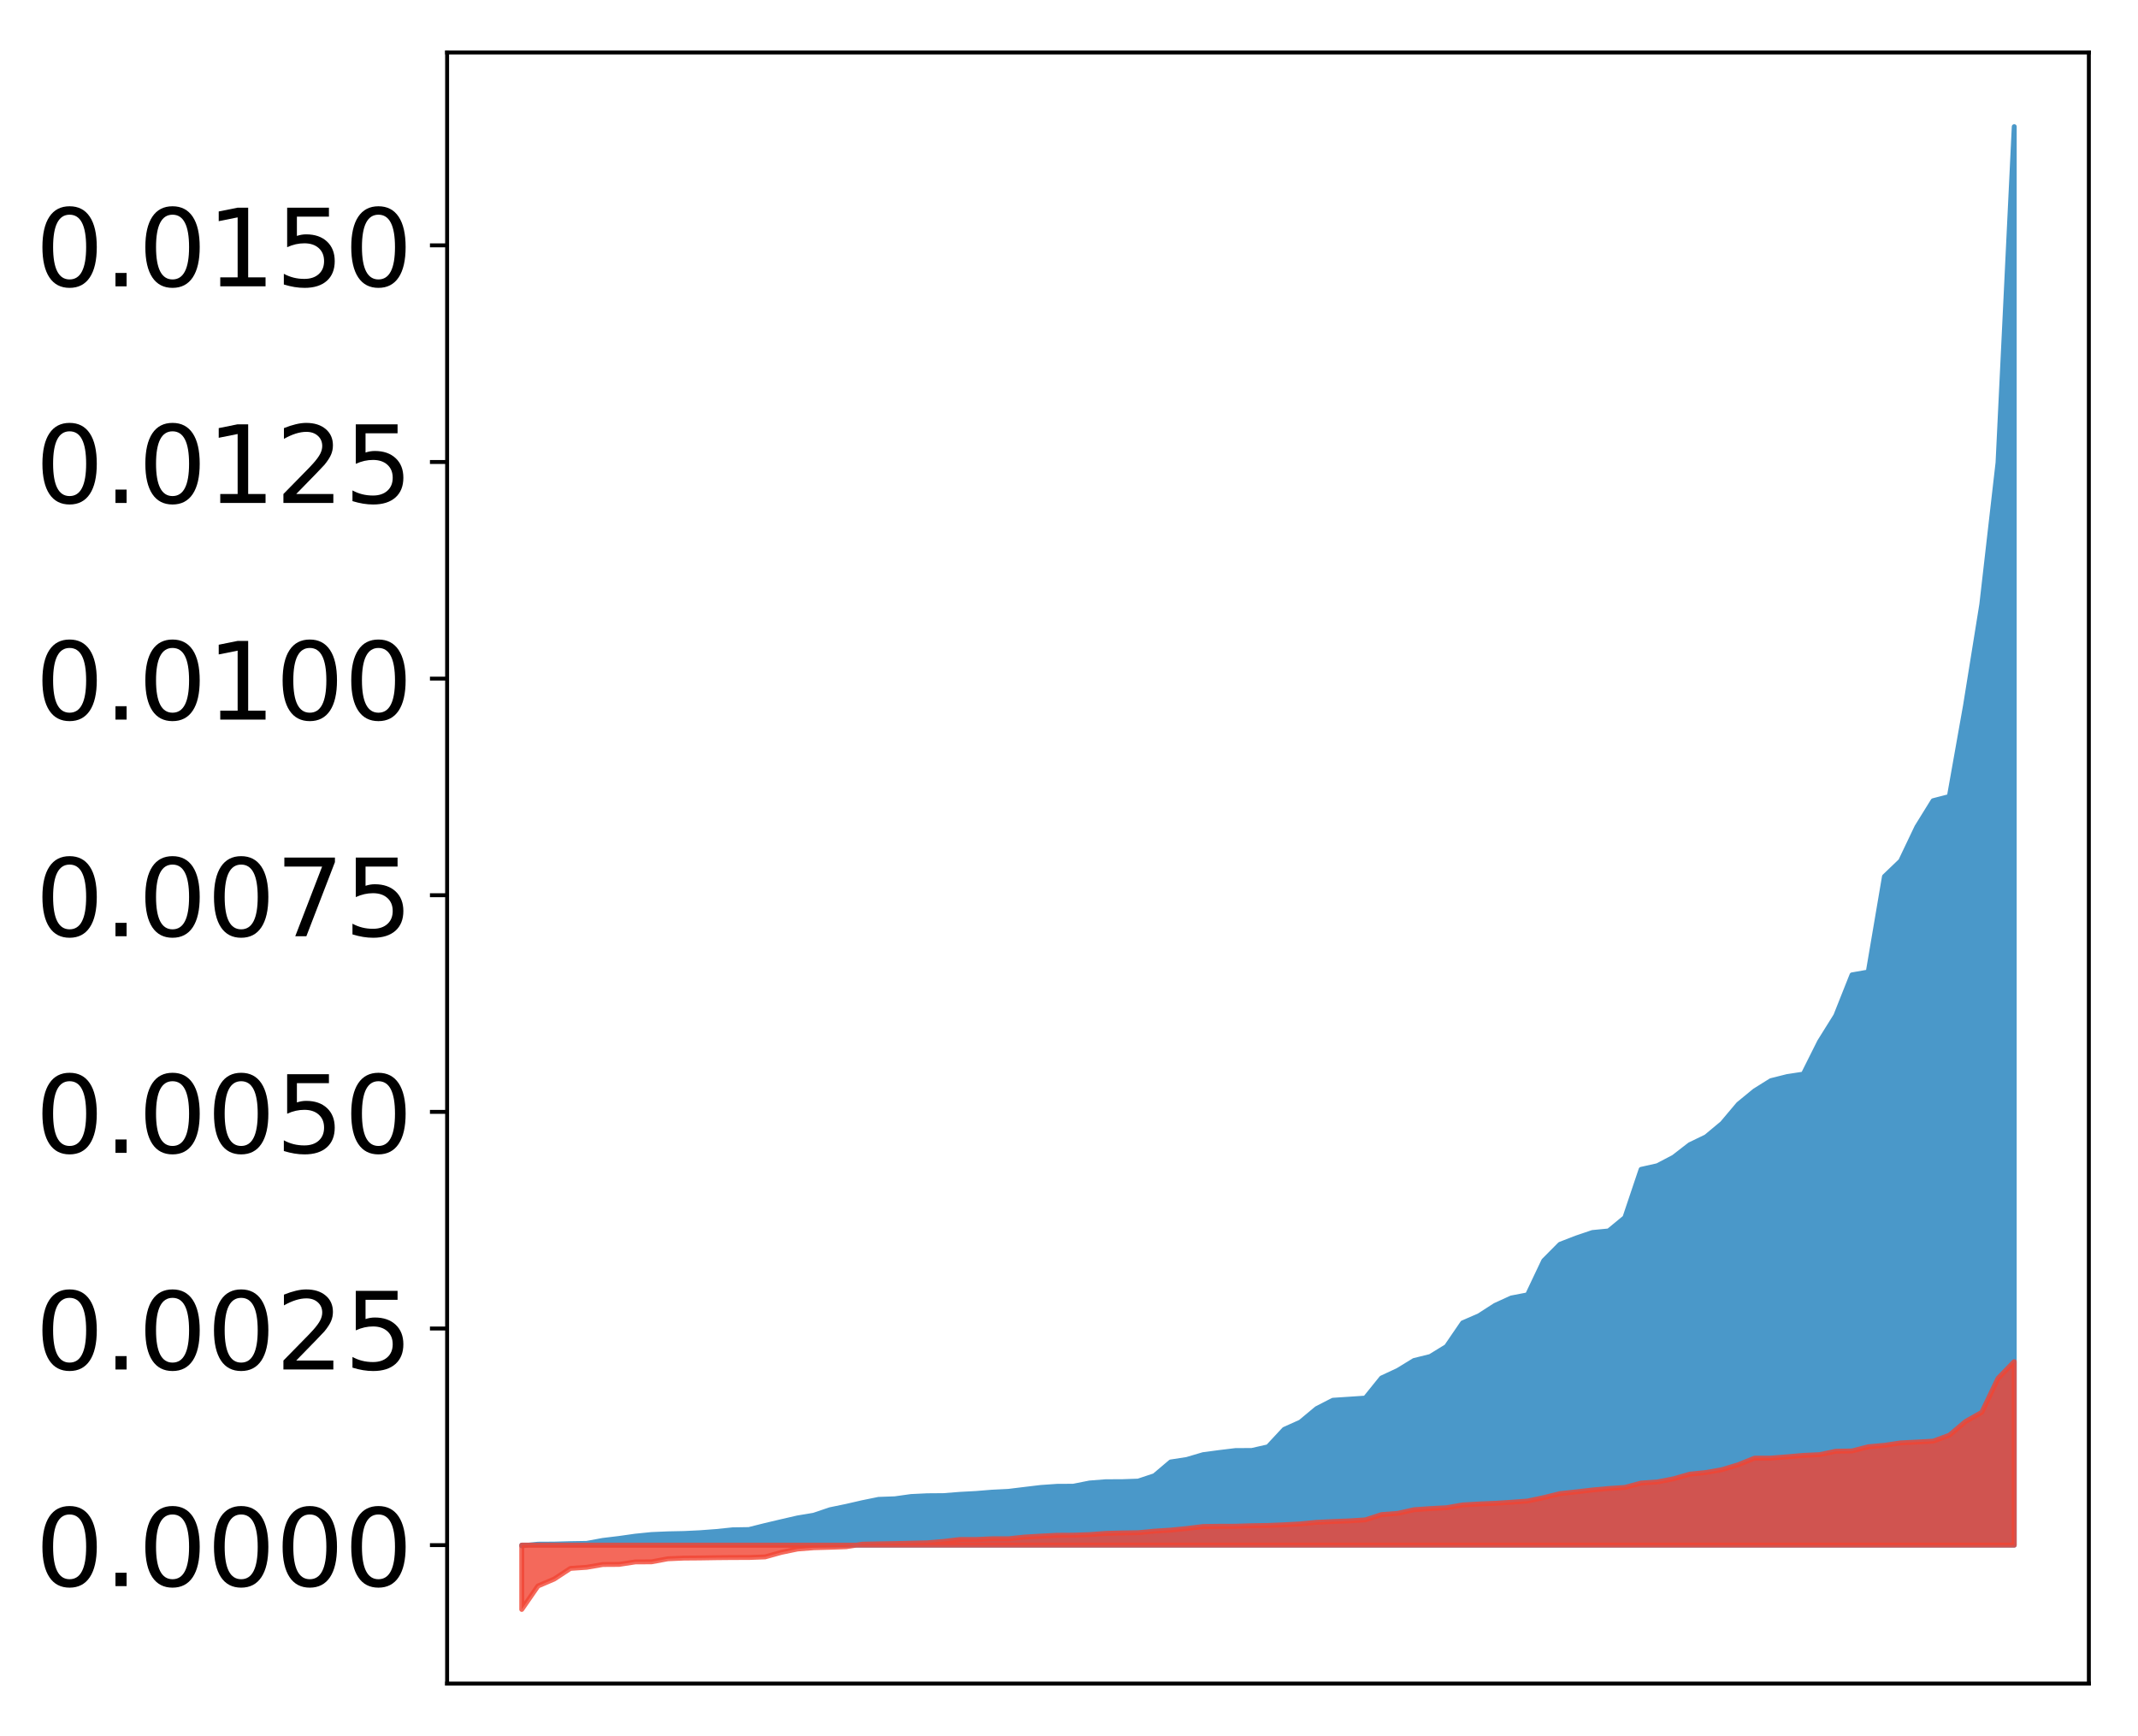 <?xml version="1.0" encoding="utf-8" standalone="no"?>
<!DOCTYPE svg PUBLIC "-//W3C//DTD SVG 1.1//EN"
  "http://www.w3.org/Graphics/SVG/1.1/DTD/svg11.dtd">
<!-- Created with matplotlib (http://matplotlib.org/) -->
<svg height="354pt" version="1.1" viewBox="0 0 436 354" width="436pt" xmlns="http://www.w3.org/2000/svg" xmlns:xlink="http://www.w3.org/1999/xlink">
 <defs>
  <style type="text/css">
*{stroke-linecap:butt;stroke-linejoin:round;}
  </style>
 </defs>
 <g id="figure_1">
  <g id="patch_1">
   <path d="M 0 354.04 
L 436.679 354.04 
L 436.679 0 
L 0 0 
z
" style="fill:#ffffff;"/>
  </g>
  <g id="axes_1">
   <g id="patch_2">
    <path d="M 91.179 343.34 
L 425.979 343.34 
L 425.979 10.7 
L 91.179 10.7 
z
" style="fill:#ffffff;"/>
   </g>
   <g id="PolyCollection_1">
    <defs>
     <path d="M 106.398 -38.79 
L 106.398 -38.933 
L 109.706 -38.933 
L 113.014 -38.933 
L 116.322 -38.933 
L 119.631 -38.933 
L 122.939 -38.933 
L 126.247 -38.933 
L 129.556 -38.933 
L 132.864 -38.933 
L 136.172 -38.933 
L 139.481 -38.933 
L 142.789 -38.933 
L 146.097 -38.933 
L 149.405 -38.933 
L 152.714 -38.933 
L 156.022 -38.933 
L 159.33 -38.933 
L 162.639 -38.933 
L 165.947 -38.933 
L 169.255 -38.933 
L 172.564 -38.933 
L 175.872 -38.933 
L 179.18 -38.933 
L 182.488 -38.933 
L 185.797 -38.933 
L 189.105 -38.933 
L 192.413 -38.933 
L 195.722 -38.933 
L 199.03 -38.933 
L 202.338 -38.933 
L 205.647 -38.933 
L 208.955 -38.933 
L 212.263 -38.933 
L 215.571 -38.933 
L 218.88 -38.933 
L 222.188 -38.933 
L 225.496 -38.933 
L 228.805 -38.933 
L 232.113 -38.933 
L 235.421 -38.933 
L 238.73 -38.933 
L 242.038 -38.933 
L 245.346 -38.933 
L 248.654 -38.933 
L 251.963 -38.933 
L 255.271 -38.933 
L 258.579 -38.933 
L 261.888 -38.933 
L 265.196 -38.933 
L 268.504 -38.933 
L 271.813 -38.933 
L 275.121 -38.933 
L 278.429 -38.933 
L 281.737 -38.933 
L 285.046 -38.933 
L 288.354 -38.933 
L 291.662 -38.933 
L 294.971 -38.933 
L 298.279 -38.933 
L 301.587 -38.933 
L 304.896 -38.933 
L 308.204 -38.933 
L 311.512 -38.933 
L 314.82 -38.933 
L 318.129 -38.933 
L 321.437 -38.933 
L 324.745 -38.933 
L 328.054 -38.933 
L 331.362 -38.933 
L 334.67 -38.933 
L 337.979 -38.933 
L 341.287 -38.933 
L 344.595 -38.933 
L 347.903 -38.933 
L 351.212 -38.933 
L 354.52 -38.933 
L 357.828 -38.933 
L 361.137 -38.933 
L 364.445 -38.933 
L 367.753 -38.933 
L 371.062 -38.933 
L 374.37 -38.933 
L 377.678 -38.933 
L 380.986 -38.933 
L 384.295 -38.933 
L 387.603 -38.933 
L 390.911 -38.933 
L 394.22 -38.933 
L 397.528 -38.933 
L 400.836 -38.933 
L 404.145 -38.933 
L 407.453 -38.933 
L 410.761 -38.933 
L 410.761 -328.22 
L 410.761 -328.22 
L 407.453 -259.693 
L 404.145 -230.788 
L 400.836 -210.221 
L 397.528 -191.602 
L 394.22 -190.748 
L 390.911 -185.403 
L 387.603 -178.467 
L 384.295 -175.295 
L 380.986 -155.81 
L 377.678 -155.229 
L 374.37 -146.906 
L 371.062 -141.605 
L 367.753 -134.993 
L 364.445 -134.487 
L 361.137 -133.655 
L 357.828 -131.585 
L 354.52 -128.868 
L 351.212 -124.947 
L 347.903 -122.194 
L 344.595 -120.599 
L 341.287 -118.038 
L 337.979 -116.306 
L 334.67 -115.568 
L 331.362 -105.736 
L 328.054 -103.008 
L 324.745 -102.687 
L 321.437 -101.566 
L 318.129 -100.282 
L 314.82 -96.948 
L 311.512 -89.975 
L 308.204 -89.339 
L 304.896 -87.828 
L 301.587 -85.696 
L 298.279 -84.266 
L 294.971 -79.43 
L 291.662 -77.399 
L 288.354 -76.582 
L 285.046 -74.558 
L 281.737 -73.019 
L 278.429 -68.918 
L 275.121 -68.697 
L 271.813 -68.479 
L 268.504 -66.779 
L 265.196 -64.026 
L 261.888 -62.54 
L 258.579 -58.984 
L 255.271 -58.236 
L 251.963 -58.22 
L 248.654 -57.82 
L 245.346 -57.381 
L 242.038 -56.403 
L 238.73 -55.892 
L 235.421 -53.09 
L 232.113 -51.991 
L 228.805 -51.874 
L 225.496 -51.864 
L 222.188 -51.603 
L 218.88 -50.946 
L 215.571 -50.927 
L 212.263 -50.698 
L 208.955 -50.302 
L 205.647 -49.899 
L 202.338 -49.735 
L 199.03 -49.468 
L 195.722 -49.29 
L 192.413 -49.03 
L 189.105 -49.005 
L 185.797 -48.847 
L 182.488 -48.384 
L 179.18 -48.268 
L 175.872 -47.593 
L 172.564 -46.833 
L 169.255 -46.15 
L 165.947 -45.03 
L 162.639 -44.478 
L 159.33 -43.717 
L 156.022 -42.936 
L 152.714 -42.109 
L 149.405 -42.057 
L 146.097 -41.714 
L 142.789 -41.467 
L 139.481 -41.307 
L 136.172 -41.238 
L 132.864 -41.096 
L 129.556 -40.762 
L 126.247 -40.294 
L 122.939 -39.896 
L 119.631 -39.289 
L 116.322 -39.234 
L 113.014 -39.143 
L 109.706 -39.125 
L 106.398 -38.79 
z
" id="m2cf5597e2d" style="stroke:#4a98c9;"/>
    </defs>
    <g clip-path="url(#p552cf80f19)">
     <use style="fill:#4a98c9;stroke:#4a98c9;" x="0" xlink:href="#m2cf5597e2d" y="354.04"/>
    </g>
   </g>
   <g id="PolyCollection_2">
    <defs>
     <path d="M 106.398 -25.82 
L 106.398 -38.933 
L 109.706 -38.933 
L 113.014 -38.933 
L 116.322 -38.933 
L 119.631 -38.933 
L 122.939 -38.933 
L 126.247 -38.933 
L 129.556 -38.933 
L 132.864 -38.933 
L 136.172 -38.933 
L 139.481 -38.933 
L 142.789 -38.933 
L 146.097 -38.933 
L 149.405 -38.933 
L 152.714 -38.933 
L 156.022 -38.933 
L 159.33 -38.933 
L 162.639 -38.933 
L 165.947 -38.933 
L 169.255 -38.933 
L 172.564 -38.933 
L 175.872 -38.933 
L 179.18 -38.933 
L 182.488 -38.933 
L 185.797 -38.933 
L 189.105 -38.933 
L 192.413 -38.933 
L 195.722 -38.933 
L 199.03 -38.933 
L 202.338 -38.933 
L 205.647 -38.933 
L 208.955 -38.933 
L 212.263 -38.933 
L 215.571 -38.933 
L 218.88 -38.933 
L 222.188 -38.933 
L 225.496 -38.933 
L 228.805 -38.933 
L 232.113 -38.933 
L 235.421 -38.933 
L 238.73 -38.933 
L 242.038 -38.933 
L 245.346 -38.933 
L 248.654 -38.933 
L 251.963 -38.933 
L 255.271 -38.933 
L 258.579 -38.933 
L 261.888 -38.933 
L 265.196 -38.933 
L 268.504 -38.933 
L 271.813 -38.933 
L 275.121 -38.933 
L 278.429 -38.933 
L 281.737 -38.933 
L 285.046 -38.933 
L 288.354 -38.933 
L 291.662 -38.933 
L 294.971 -38.933 
L 298.279 -38.933 
L 301.587 -38.933 
L 304.896 -38.933 
L 308.204 -38.933 
L 311.512 -38.933 
L 314.82 -38.933 
L 318.129 -38.933 
L 321.437 -38.933 
L 324.745 -38.933 
L 328.054 -38.933 
L 331.362 -38.933 
L 334.67 -38.933 
L 337.979 -38.933 
L 341.287 -38.933 
L 344.595 -38.933 
L 347.903 -38.933 
L 351.212 -38.933 
L 354.52 -38.933 
L 357.828 -38.933 
L 361.137 -38.933 
L 364.445 -38.933 
L 367.753 -38.933 
L 371.062 -38.933 
L 374.37 -38.933 
L 377.678 -38.933 
L 380.986 -38.933 
L 384.295 -38.933 
L 387.603 -38.933 
L 390.911 -38.933 
L 394.22 -38.933 
L 397.528 -38.933 
L 400.836 -38.933 
L 404.145 -38.933 
L 407.453 -38.933 
L 410.761 -38.933 
L 410.761 -76.362 
L 410.761 -76.362 
L 407.453 -72.943 
L 404.145 -66.019 
L 400.836 -64.146 
L 397.528 -61.35 
L 394.22 -60.134 
L 390.911 -59.955 
L 387.603 -59.785 
L 384.295 -59.291 
L 380.986 -58.992 
L 377.678 -58.14 
L 374.37 -58.082 
L 371.062 -57.389 
L 367.753 -57.235 
L 364.445 -56.945 
L 361.137 -56.681 
L 357.828 -56.68 
L 354.52 -55.349 
L 351.212 -54.339 
L 347.903 -53.743 
L 344.595 -53.409 
L 341.287 -52.463 
L 337.979 -51.82 
L 334.67 -51.593 
L 331.362 -50.704 
L 328.054 -50.483 
L 324.745 -50.178 
L 321.437 -49.795 
L 318.129 -49.441 
L 314.82 -48.627 
L 311.512 -47.927 
L 308.204 -47.68 
L 304.896 -47.468 
L 301.587 -47.327 
L 298.279 -47.132 
L 294.971 -46.564 
L 291.662 -46.386 
L 288.354 -46.154 
L 285.046 -45.414 
L 281.737 -45.163 
L 278.429 -44.083 
L 275.121 -43.876 
L 271.813 -43.744 
L 268.504 -43.59 
L 265.196 -43.263 
L 261.888 -43.087 
L 258.579 -42.949 
L 255.271 -42.897 
L 251.963 -42.789 
L 248.654 -42.78 
L 245.346 -42.735 
L 242.038 -42.324 
L 238.73 -41.997 
L 235.421 -41.786 
L 232.113 -41.471 
L 228.805 -41.418 
L 225.496 -41.33 
L 222.188 -41.081 
L 218.88 -40.967 
L 215.571 -40.947 
L 212.263 -40.777 
L 208.955 -40.583 
L 205.647 -40.232 
L 202.338 -40.232 
L 199.03 -40.082 
L 195.722 -40.079 
L 192.413 -39.69 
L 189.105 -39.408 
L 185.797 -39.325 
L 182.488 -39.251 
L 179.18 -39.195 
L 175.872 -39.128 
L 172.564 -38.611 
L 169.255 -38.496 
L 165.947 -38.406 
L 162.639 -38.144 
L 159.33 -37.455 
L 156.022 -36.531 
L 152.714 -36.409 
L 149.405 -36.403 
L 146.097 -36.372 
L 142.789 -36.318 
L 139.481 -36.292 
L 136.172 -36.147 
L 132.864 -35.529 
L 129.556 -35.51 
L 126.247 -35.004 
L 122.939 -34.983 
L 119.631 -34.413 
L 116.322 -34.188 
L 113.014 -32.014 
L 109.706 -30.604 
L 106.398 -25.82 
z
" id="m5ee44ae748" style="stroke:#f14432;stroke-opacity:0.8;"/>
    </defs>
    <g clip-path="url(#p552cf80f19)">
     <use style="fill:#f14432;fill-opacity:0.8;stroke:#f14432;stroke-opacity:0.8;" x="0" xlink:href="#m5ee44ae748" y="354.04"/>
    </g>
   </g>
   <g id="matplotlib.axis_1"/>
   <g id="matplotlib.axis_2">
    <g id="ytick_1">
     <g id="line2d_1">
      <defs>
       <path d="M 0 0 
L -3.5 0 
" id="mceb09b20de" style="stroke:#000000;stroke-width:0.8;"/>
      </defs>
      <g>
       <use style="stroke:#000000;stroke-width:0.8;" x="91.179" xlink:href="#mceb09b20de" y="315.107"/>
      </g>
     </g>
     <g id="text_1">
      <!-- 0.0000 -->
      <defs>
       <path d="M 31.781 66.406 
Q 24.172 66.406 20.328 58.906 
Q 16.5 51.422 16.5 36.375 
Q 16.5 21.391 20.328 13.891 
Q 24.172 6.391 31.781 6.391 
Q 39.453 6.391 43.281 13.891 
Q 47.125 21.391 47.125 36.375 
Q 47.125 51.422 43.281 58.906 
Q 39.453 66.406 31.781 66.406 
z
M 31.781 74.219 
Q 44.047 74.219 50.516 64.516 
Q 56.984 54.828 56.984 36.375 
Q 56.984 17.969 50.516 8.266 
Q 44.047 -1.422 31.781 -1.422 
Q 19.531 -1.422 13.062 8.266 
Q 6.594 17.969 6.594 36.375 
Q 6.594 54.828 13.062 64.516 
Q 19.531 74.219 31.781 74.219 
z
" id="DejaVuSans-30"/>
       <path d="M 10.688 12.406 
L 21 12.406 
L 21 0 
L 10.688 0 
z
" id="DejaVuSans-2e"/>
      </defs>
      <g transform="translate(7.2 323.466)scale(0.22 -0.22)">
       <use xlink:href="#DejaVuSans-30"/>
       <use x="63.623" xlink:href="#DejaVuSans-2e"/>
       <use x="95.41" xlink:href="#DejaVuSans-30"/>
       <use x="159.033" xlink:href="#DejaVuSans-30"/>
       <use x="222.656" xlink:href="#DejaVuSans-30"/>
       <use x="286.279" xlink:href="#DejaVuSans-30"/>
      </g>
     </g>
    </g>
    <g id="ytick_2">
     <g id="line2d_2">
      <g>
       <use style="stroke:#000000;stroke-width:0.8;" x="91.179" xlink:href="#mceb09b20de" y="270.929"/>
      </g>
     </g>
     <g id="text_2">
      <!-- 0.0025 -->
      <defs>
       <path d="M 19.188 8.297 
L 53.609 8.297 
L 53.609 0 
L 7.328 0 
L 7.328 8.297 
Q 12.938 14.109 22.625 23.891 
Q 32.328 33.688 34.812 36.531 
Q 39.547 41.844 41.422 45.531 
Q 43.312 49.219 43.312 52.781 
Q 43.312 58.594 39.234 62.25 
Q 35.156 65.922 28.609 65.922 
Q 23.969 65.922 18.812 64.312 
Q 13.672 62.703 7.812 59.422 
L 7.812 69.391 
Q 13.766 71.781 18.938 73 
Q 24.125 74.219 28.422 74.219 
Q 39.75 74.219 46.484 68.547 
Q 53.219 62.891 53.219 53.422 
Q 53.219 48.922 51.531 44.891 
Q 49.859 40.875 45.406 35.406 
Q 44.188 33.984 37.641 27.219 
Q 31.109 20.453 19.188 8.297 
z
" id="DejaVuSans-32"/>
       <path d="M 10.797 72.906 
L 49.516 72.906 
L 49.516 64.594 
L 19.828 64.594 
L 19.828 46.734 
Q 21.969 47.469 24.109 47.828 
Q 26.266 48.188 28.422 48.188 
Q 40.625 48.188 47.75 41.5 
Q 54.891 34.812 54.891 23.391 
Q 54.891 11.625 47.562 5.094 
Q 40.234 -1.422 26.906 -1.422 
Q 22.312 -1.422 17.547 -0.641 
Q 12.797 0.141 7.719 1.703 
L 7.719 11.625 
Q 12.109 9.234 16.797 8.062 
Q 21.484 6.891 26.703 6.891 
Q 35.156 6.891 40.078 11.328 
Q 45.016 15.766 45.016 23.391 
Q 45.016 31 40.078 35.438 
Q 35.156 39.891 26.703 39.891 
Q 22.75 39.891 18.812 39.016 
Q 14.891 38.141 10.797 36.281 
z
" id="DejaVuSans-35"/>
      </defs>
      <g transform="translate(7.2 279.287)scale(0.22 -0.22)">
       <use xlink:href="#DejaVuSans-30"/>
       <use x="63.623" xlink:href="#DejaVuSans-2e"/>
       <use x="95.41" xlink:href="#DejaVuSans-30"/>
       <use x="159.033" xlink:href="#DejaVuSans-30"/>
       <use x="222.656" xlink:href="#DejaVuSans-32"/>
       <use x="286.279" xlink:href="#DejaVuSans-35"/>
      </g>
     </g>
    </g>
    <g id="ytick_3">
     <g id="line2d_3">
      <g>
       <use style="stroke:#000000;stroke-width:0.8;" x="91.179" xlink:href="#mceb09b20de" y="226.75"/>
      </g>
     </g>
     <g id="text_3">
      <!-- 0.0050 -->
      <g transform="translate(7.2 235.108)scale(0.22 -0.22)">
       <use xlink:href="#DejaVuSans-30"/>
       <use x="63.623" xlink:href="#DejaVuSans-2e"/>
       <use x="95.41" xlink:href="#DejaVuSans-30"/>
       <use x="159.033" xlink:href="#DejaVuSans-30"/>
       <use x="222.656" xlink:href="#DejaVuSans-35"/>
       <use x="286.279" xlink:href="#DejaVuSans-30"/>
      </g>
     </g>
    </g>
    <g id="ytick_4">
     <g id="line2d_4">
      <g>
       <use style="stroke:#000000;stroke-width:0.8;" x="91.179" xlink:href="#mceb09b20de" y="182.571"/>
      </g>
     </g>
     <g id="text_4">
      <!-- 0.0075 -->
      <defs>
       <path d="M 8.203 72.906 
L 55.078 72.906 
L 55.078 68.703 
L 28.609 0 
L 18.312 0 
L 43.219 64.594 
L 8.203 64.594 
z
" id="DejaVuSans-37"/>
      </defs>
      <g transform="translate(7.2 190.93)scale(0.22 -0.22)">
       <use xlink:href="#DejaVuSans-30"/>
       <use x="63.623" xlink:href="#DejaVuSans-2e"/>
       <use x="95.41" xlink:href="#DejaVuSans-30"/>
       <use x="159.033" xlink:href="#DejaVuSans-30"/>
       <use x="222.656" xlink:href="#DejaVuSans-37"/>
       <use x="286.279" xlink:href="#DejaVuSans-35"/>
      </g>
     </g>
    </g>
    <g id="ytick_5">
     <g id="line2d_5">
      <g>
       <use style="stroke:#000000;stroke-width:0.8;" x="91.179" xlink:href="#mceb09b20de" y="138.393"/>
      </g>
     </g>
     <g id="text_5">
      <!-- 0.0100 -->
      <defs>
       <path d="M 12.406 8.297 
L 28.516 8.297 
L 28.516 63.922 
L 10.984 60.406 
L 10.984 69.391 
L 28.422 72.906 
L 38.281 72.906 
L 38.281 8.297 
L 54.391 8.297 
L 54.391 0 
L 12.406 0 
z
" id="DejaVuSans-31"/>
      </defs>
      <g transform="translate(7.2 146.751)scale(0.22 -0.22)">
       <use xlink:href="#DejaVuSans-30"/>
       <use x="63.623" xlink:href="#DejaVuSans-2e"/>
       <use x="95.41" xlink:href="#DejaVuSans-30"/>
       <use x="159.033" xlink:href="#DejaVuSans-31"/>
       <use x="222.656" xlink:href="#DejaVuSans-30"/>
       <use x="286.279" xlink:href="#DejaVuSans-30"/>
      </g>
     </g>
    </g>
    <g id="ytick_6">
     <g id="line2d_6">
      <g>
       <use style="stroke:#000000;stroke-width:0.8;" x="91.179" xlink:href="#mceb09b20de" y="94.214"/>
      </g>
     </g>
     <g id="text_6">
      <!-- 0.0125 -->
      <g transform="translate(7.2 102.572)scale(0.22 -0.22)">
       <use xlink:href="#DejaVuSans-30"/>
       <use x="63.623" xlink:href="#DejaVuSans-2e"/>
       <use x="95.41" xlink:href="#DejaVuSans-30"/>
       <use x="159.033" xlink:href="#DejaVuSans-31"/>
       <use x="222.656" xlink:href="#DejaVuSans-32"/>
       <use x="286.279" xlink:href="#DejaVuSans-35"/>
      </g>
     </g>
    </g>
    <g id="ytick_7">
     <g id="line2d_7">
      <g>
       <use style="stroke:#000000;stroke-width:0.8;" x="91.179" xlink:href="#mceb09b20de" y="50.035"/>
      </g>
     </g>
     <g id="text_7">
      <!-- 0.0150 -->
      <g transform="translate(7.2 58.394)scale(0.22 -0.22)">
       <use xlink:href="#DejaVuSans-30"/>
       <use x="63.623" xlink:href="#DejaVuSans-2e"/>
       <use x="95.41" xlink:href="#DejaVuSans-30"/>
       <use x="159.033" xlink:href="#DejaVuSans-31"/>
       <use x="222.656" xlink:href="#DejaVuSans-35"/>
       <use x="286.279" xlink:href="#DejaVuSans-30"/>
      </g>
     </g>
    </g>
   </g>
   <g id="patch_3">
    <path d="M 91.179 343.34 
L 91.179 10.7 
" style="fill:none;stroke:#000000;stroke-linecap:square;stroke-linejoin:miter;stroke-width:0.8;"/>
   </g>
   <g id="patch_4">
    <path d="M 425.979 343.34 
L 425.979 10.7 
" style="fill:none;stroke:#000000;stroke-linecap:square;stroke-linejoin:miter;stroke-width:0.8;"/>
   </g>
   <g id="patch_5">
    <path d="M 91.179 343.34 
L 425.979 343.34 
" style="fill:none;stroke:#000000;stroke-linecap:square;stroke-linejoin:miter;stroke-width:0.8;"/>
   </g>
   <g id="patch_6">
    <path d="M 91.179 10.7 
L 425.979 10.7 
" style="fill:none;stroke:#000000;stroke-linecap:square;stroke-linejoin:miter;stroke-width:0.8;"/>
   </g>
  </g>
 </g>
 <defs>
  <clipPath id="p552cf80f19">
   <rect height="332.64" width="334.8" x="91.179" y="10.7"/>
  </clipPath>
 </defs>
</svg>
